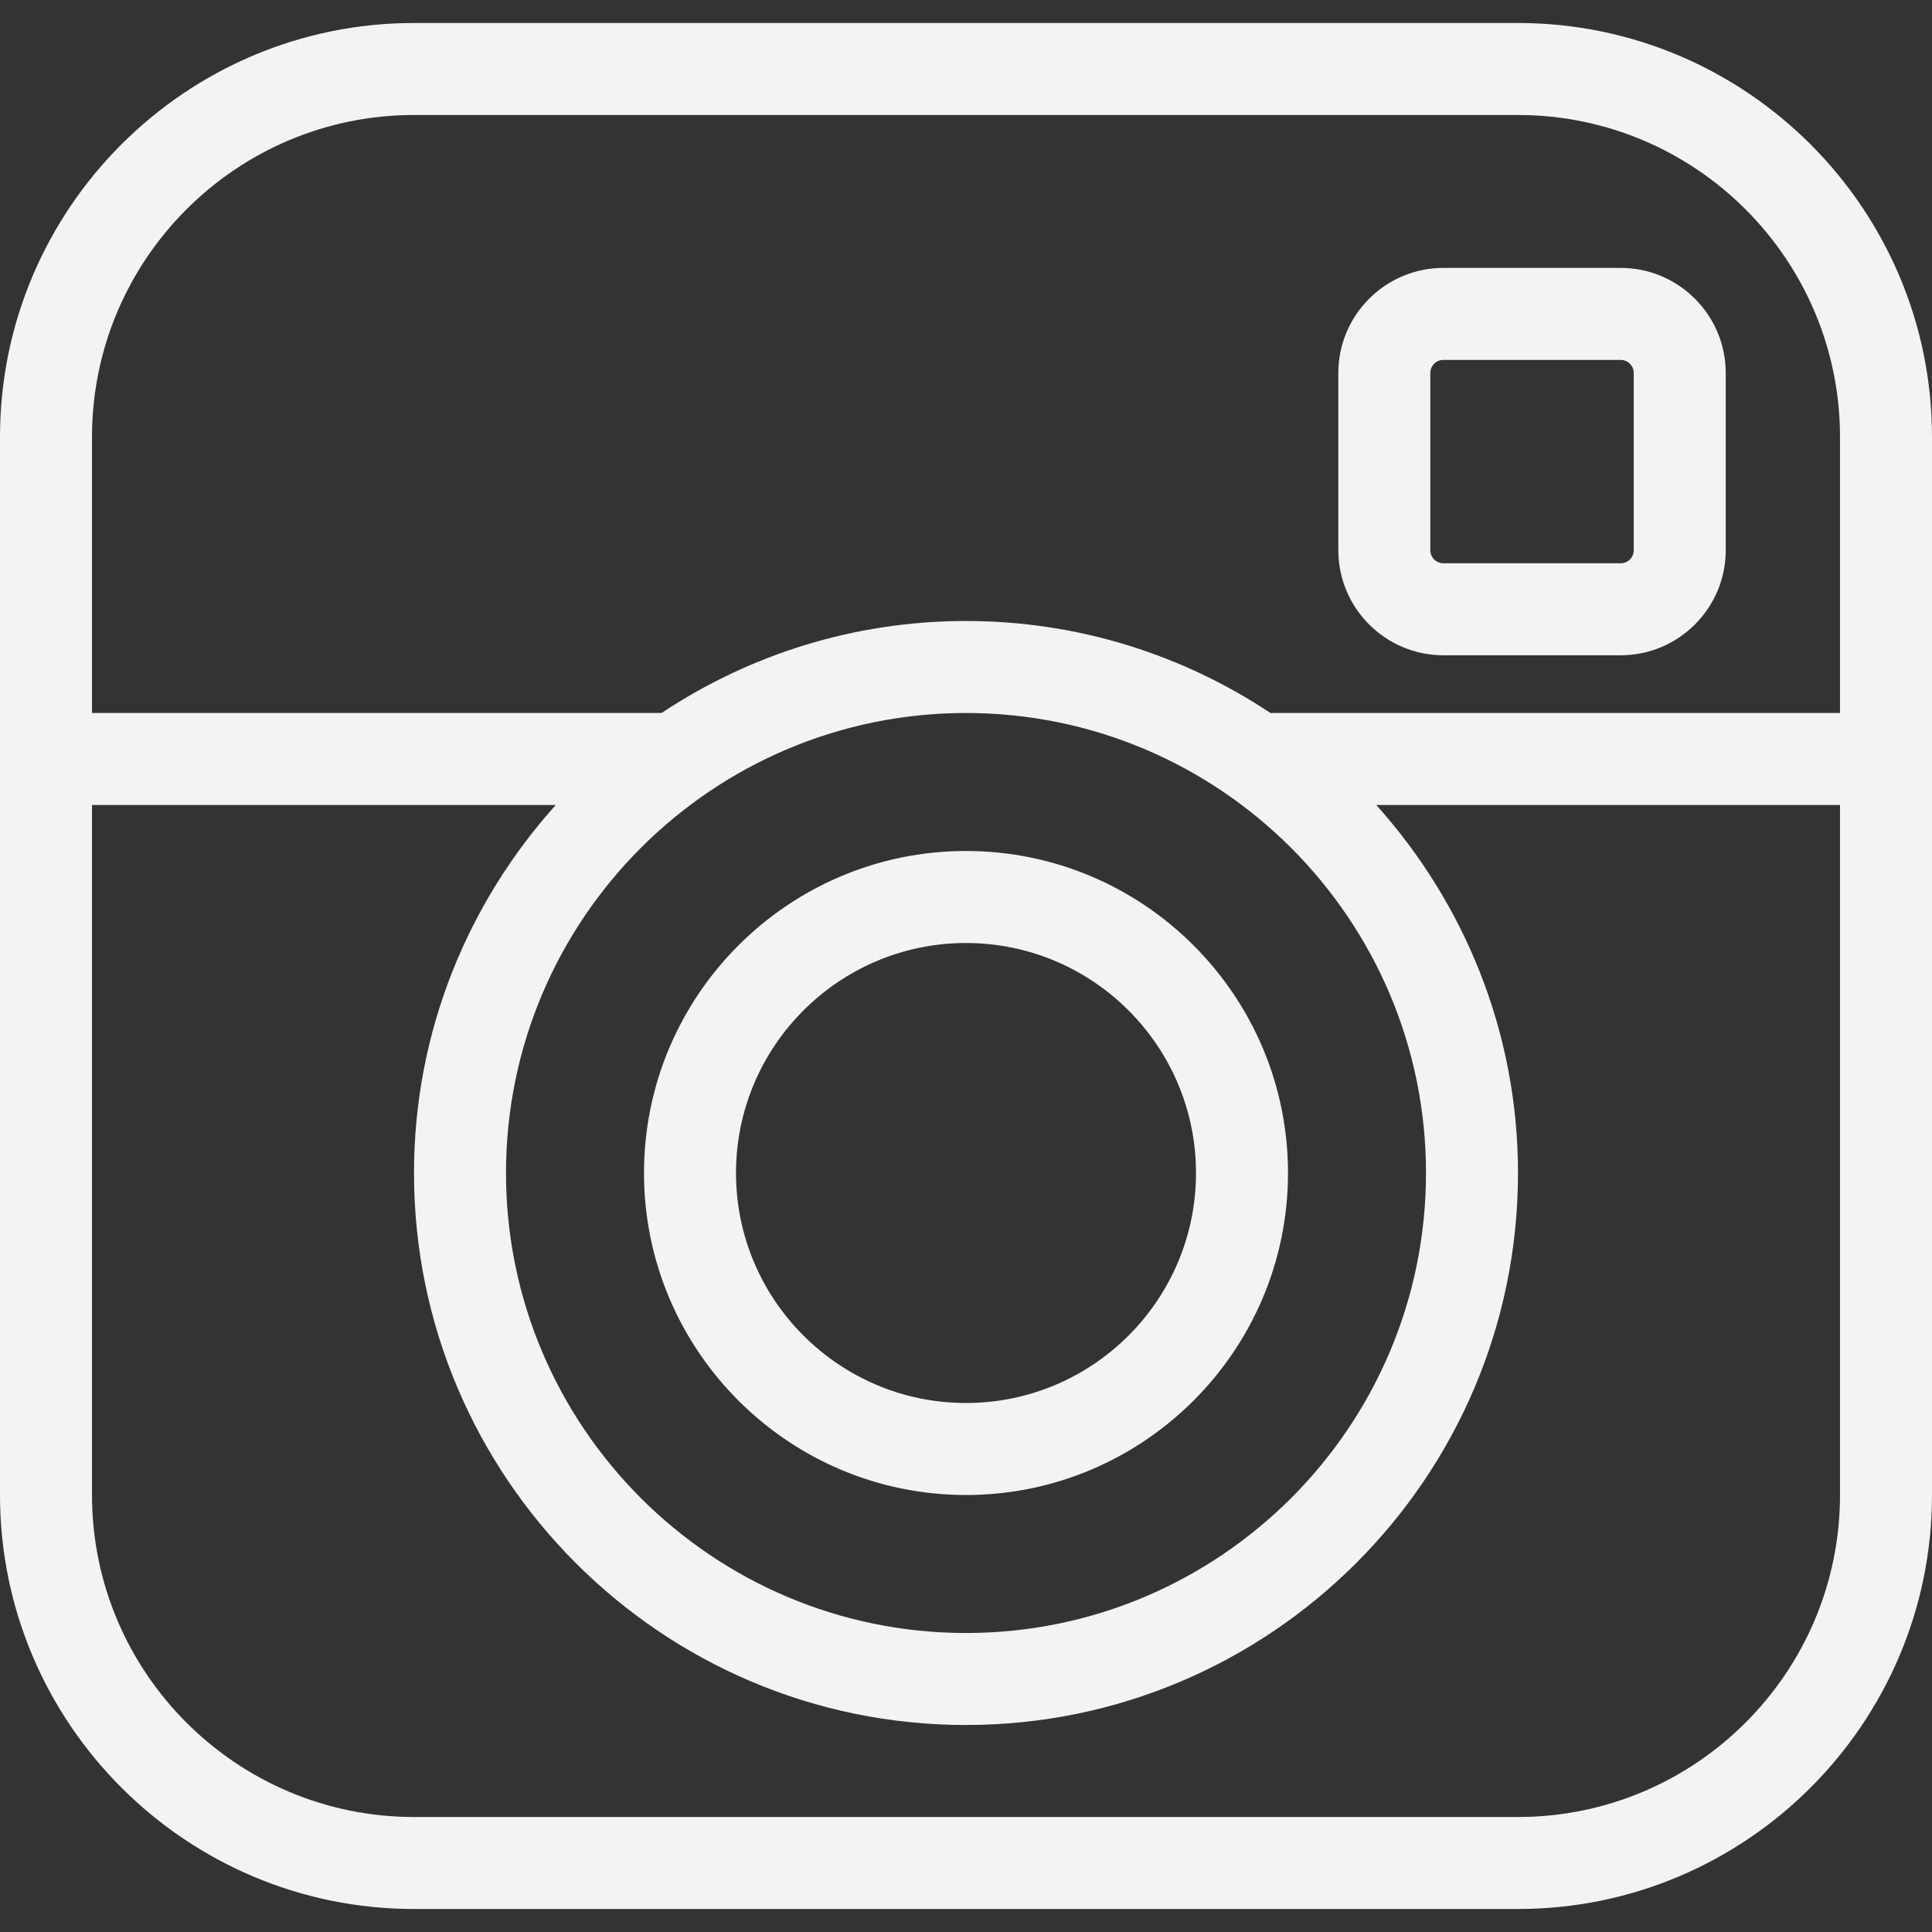 <?xml version="1.0" encoding="iso-8859-1"?>
<!-- Generator: Adobe Illustrator 16.0.0, SVG Export Plug-In . SVG Version: 6.00 Build 0)  -->
<!DOCTYPE svg PUBLIC "-//W3C//DTD SVG 1.1//EN" "http://www.w3.org/Graphics/SVG/1.1/DTD/svg11.dtd">
<svg version="1.1" xmlns="http://www.w3.org/2000/svg" xmlns:xlink="http://www.w3.org/1999/xlink" x="0px" y="0px"
	 width="50px" height="50px" viewBox="0 0 612 612" style="enable-background:new 0 0 612 612;" xml:space="preserve" fill="#f3f3f3">
<rect x="0" y="0" width="612" height="612" fill="#333333" stroke="none"/>
<g>
	<g>
		<g>
			<path d="M513.381,84.865h-56.158c-18.346,0-33.281,14.936-33.281,33.281v56.144c0,18.345,14.936,33.281,33.281,33.281h56.158
				c18.345,0,33.281-14.936,33.281-33.281v-56.144C546.662,99.8,531.726,84.865,513.381,84.865z M517.519,174.29
				c0,2.288-1.851,4.138-4.138,4.138h-56.158c-2.288,0-4.139-1.851-4.139-4.138v-56.144c0-2.288,1.865-4.138,4.139-4.138h56.158
				c2.272,0,4.138,1.851,4.138,4.138V174.29z M480.857,7.286H131.143C58.839,7.286,0,66.125,0,138.429v335.142
				c0,72.305,58.839,131.143,131.143,131.143h349.714C553.16,604.714,612,545.876,612,473.571V138.429
				C612,66.125,553.16,7.286,480.857,7.286z M582.857,473.571c0,56.246-45.755,102-102,102H131.143c-56.246,0-102-45.754-102-102
				V255h146.895c-27.802,30.979-44.895,71.764-44.895,116.571c0,96.42,78.438,174.857,174.857,174.857
				s174.857-78.438,174.857-174.857c0-44.807-17.093-85.592-44.895-116.571h146.895V473.571z M306,225.857
				c80.347,0,145.714,65.368,145.714,145.714c0,80.348-65.367,145.715-145.714,145.715s-145.714-65.367-145.714-145.715
				C160.286,291.225,225.653,225.857,306,225.857z M582.857,225.857H402.448c-27.671-18.375-60.807-29.143-96.448-29.143
				c-35.627,0-68.777,10.768-96.448,29.143H29.143v-87.428c0-56.246,45.754-102,102-102h349.714c56.245,0,102,45.754,102,102
				V225.857z M306,473.571c56.246,0,102-45.754,102-102c0-56.244-45.754-102-102-102c-56.246,0-102,45.755-102,102
				C204,427.817,249.754,473.571,306,473.571z M306,298.715c40.174,0,72.857,32.685,72.857,72.856
				c0,40.174-32.684,72.857-72.857,72.857c-40.173,0-72.857-32.684-72.857-72.857C233.143,331.399,265.827,298.715,306,298.715z"/>
		</g>
	</g>
</g>
</svg>
